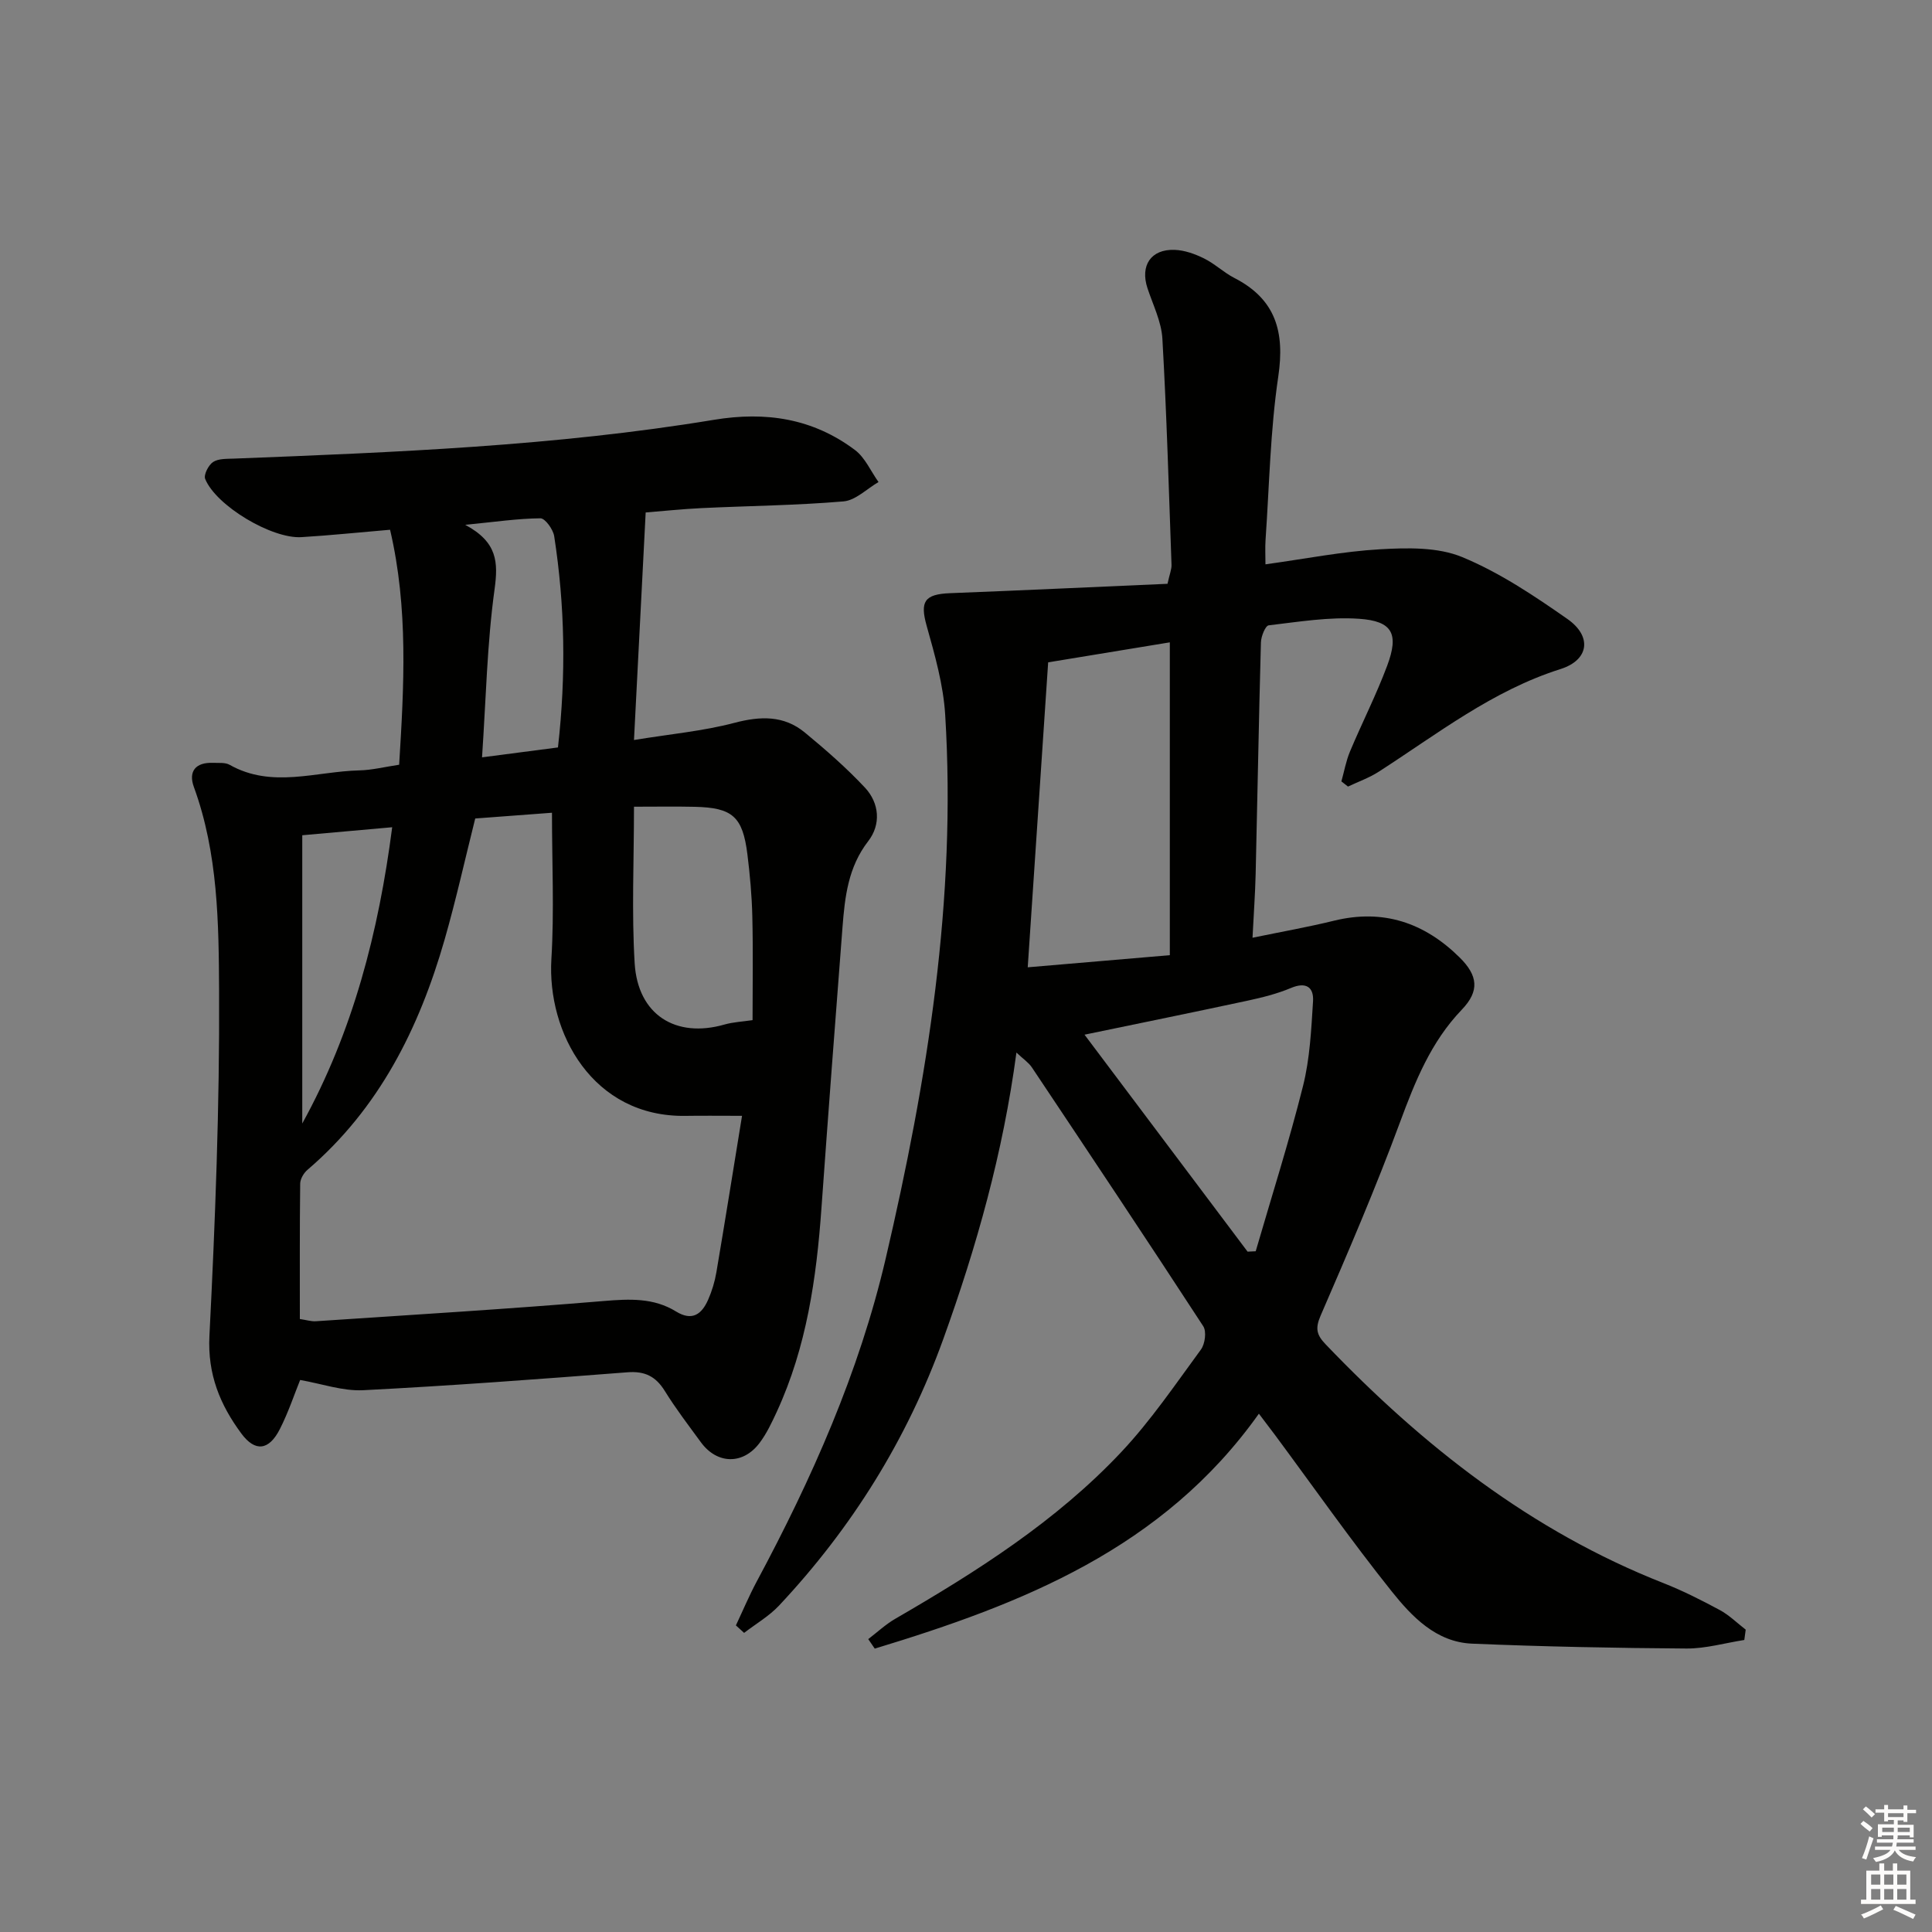 <svg enable-background="new 0 0 400 400" viewBox="0 0 400 400" xmlns="http://www.w3.org/2000/svg"><rect x="0" y="0" width="400" height="400" fill="#808080" stroke="none"/><path d="m361.14 339.54c-3.99.62-7.98 1.79-11.96 1.77-14.81-.1-29.62-.39-44.42-1.01-7.44-.32-12.45-5.6-16.66-10.87-8.4-10.51-16.14-21.56-24.16-32.38-.97-1.3-1.96-2.59-3.3-4.36-19.88 27.98-49.08 39.39-79.53 48.64-.45-.66-.9-1.31-1.35-1.97 1.84-1.4 3.56-3.02 5.55-4.18 16.9-9.79 33.37-20.23 46.84-34.55 6.11-6.5 11.19-14 16.49-21.22.85-1.16 1.19-3.74.48-4.83-11.7-17.95-23.59-35.78-35.49-53.6-.68-1.01-1.79-1.73-3.19-3.06-2.78 20.83-8.26 40.22-15.13 59.28-7.5 20.81-18.94 39.14-34.02 55.22-2.07 2.2-4.8 3.78-7.23 5.65-.57-.52-1.13-1.03-1.7-1.55 1.43-3.03 2.73-6.13 4.31-9.08 11.42-21.3 21.2-43.29 26.71-66.9 8.64-37.01 14.67-74.37 12.31-112.57-.38-6.19-2.14-12.36-3.83-18.38-1.41-5.03-.51-6.57 4.86-6.78 15.01-.58 30.01-1.29 45-1.94.46-2.09.86-3.01.83-3.92-.56-15.61-1-31.23-1.89-46.82-.2-3.54-1.95-7.01-3.09-10.47-1.54-4.67.7-8.1 5.61-7.93 2.06.07 4.21.84 6.09 1.77 2.22 1.09 4.08 2.91 6.29 4.05 8.58 4.4 10.47 11.17 9.09 20.42-1.65 11.15-1.85 22.52-2.63 33.79-.11 1.62-.02 3.25-.02 5.08 8.32-1.15 16.01-2.68 23.76-3.12 5.65-.32 11.91-.47 16.95 1.61 7.73 3.19 14.89 7.99 21.8 12.82 5.18 3.62 4.47 8.51-1.42 10.37-14.09 4.46-25.5 13.44-37.63 21.25-1.97 1.27-4.24 2.07-6.37 3.08-.46-.36-.91-.71-1.37-1.07.58-2.05.95-4.19 1.76-6.14 2.5-5.97 5.46-11.76 7.72-17.81 2.47-6.61 1.11-9.25-5.84-9.72-6.18-.42-12.48.63-18.69 1.36-.69.08-1.58 2.29-1.61 3.54-.44 15.97-.71 31.94-1.09 47.92-.1 4.12-.4 8.23-.65 13.22 6.04-1.25 11.5-2.21 16.88-3.53 10.17-2.49 18.69.41 25.97 7.58 3.85 3.79 4.18 6.98.49 10.83-6.41 6.68-9.67 14.85-12.82 23.36-5 13.53-10.7 26.8-16.44 40.04-1.16 2.69-.76 4 1.08 5.92 20.11 21.01 42.56 38.65 69.91 49.41 4.01 1.58 7.88 3.54 11.67 5.58 1.95 1.05 3.59 2.69 5.37 4.06-.09.7-.19 1.42-.29 2.14zm-118.94-141.78c0-21.79 0-43.1 0-64.77-8.54 1.4-16.64 2.73-25.19 4.14-1.4 20.86-2.79 41.64-4.23 63.14 9.85-.84 19.37-1.65 29.42-2.51zm-17.66 16.46c11.63 15.47 22.69 30.2 33.76 44.92.56-.03 1.12-.05 1.68-.08 3.31-11.4 6.92-22.72 9.8-34.23 1.42-5.66 1.7-11.65 2.07-17.52.18-2.9-1.41-4.09-4.57-2.76-2.88 1.21-5.97 1.98-9.04 2.64-10.98 2.36-22 4.6-33.7 7.03z" fill="#010100"/><path d="m62.14 285.71c-1.16 2.85-2.41 6.65-4.2 10.17-2.25 4.43-5.1 4.79-7.97.92-4.4-5.95-7.02-12.25-6.61-20.23 1.2-23.75 2.12-47.54 2-71.31-.07-14.18-.21-28.6-5.22-42.32-1.19-3.26.38-5.14 3.96-5 1.16.05 2.5-.12 3.43.4 8.78 4.96 17.9 1.37 26.87 1.16 2.62-.06 5.22-.72 8.24-1.17 1-16.25 1.93-32.35-1.88-48.65-6.5.55-12.42 1.17-18.35 1.53-6.14.38-17.68-6.51-19.93-12.05-.35-.86.69-2.89 1.64-3.51 1.12-.73 2.86-.64 4.34-.7 33.23-1.3 66.47-2.6 99.34-8.03 10.81-1.79 20.51-.27 29.2 6.24 2.11 1.58 3.28 4.4 4.89 6.64-2.42 1.4-4.75 3.8-7.26 4.01-9.77.83-19.61.92-29.41 1.39-3.95.19-7.9.61-11.54.9-.81 15.7-1.59 31.01-2.42 47.11 7.5-1.23 14.29-1.84 20.78-3.55 5.39-1.42 10.25-1.58 14.59 2s8.61 7.31 12.45 11.41c3.01 3.23 3.34 7.65.67 11.09-4.16 5.38-4.83 11.53-5.32 17.82-1.5 19.39-2.97 38.79-4.36 58.19-1.03 14.48-3.08 28.72-9.22 42.07-1.04 2.25-2.12 4.56-3.6 6.52-3.43 4.55-8.8 4.41-12.14-.16-2.55-3.49-5.19-6.93-7.46-10.6-1.88-3.04-4.15-4.17-7.77-3.88-18.23 1.41-36.46 2.78-54.72 3.71-4.25.2-8.58-1.35-13.02-2.12zm52.14-117.44c-5.4.41-10.68.8-15.89 1.19-2.12 8.46-3.98 16.86-6.35 25.12-5.27 18.33-13.55 34.93-28.38 47.62-.78.66-1.5 1.9-1.51 2.87-.11 9.29-.07 18.59-.07 28.02 1.37.2 2.35.52 3.3.46 19.89-1.33 39.78-2.53 59.64-4.19 5.3-.44 10.3-.69 14.93 2.16 3.37 2.08 5.33.57 6.65-2.4.8-1.81 1.39-3.76 1.72-5.71 1.79-10.54 3.47-21.09 5.31-32.39-4.75 0-8.22-.05-11.68.01-19.25.3-28.72-17.23-27.79-32.5.6-9.9.12-19.87.12-30.26zm16.98-1.25c0 11.23-.5 21.85.14 32.41.65 10.68 8.5 15.58 18.59 12.69 1.81-.52 3.74-.6 5.82-.91 0-7.21.12-14.34-.05-21.47-.1-4.3-.49-8.61-1.02-12.88-.98-7.8-3.08-9.64-10.9-9.82-3.97-.09-7.94-.02-12.58-.02zm-68.68 65.59c10.51-19.05 15.81-39.67 18.62-61.34-6.56.58-12.54 1.12-18.62 1.66zm52.94-77.86c1.7-15.01 1.44-29.4-.78-43.74-.22-1.41-1.88-3.71-2.85-3.7-4.65.04-9.3.73-15.57 1.35 6.7 3.59 6.84 7.78 6.07 13.37-1.55 11.26-1.77 22.7-2.59 34.77 5.59-.73 10.47-1.37 15.72-2.05z" fill="#010100"/><g fill="#fcfbfa"><path d="m385.2 377.6.6-.6c.6.4 1.3.9 1.9 1.5l-.6.7c-.8-.6-1.4-1.1-1.9-1.6zm.3 7.1c.6-1.4 1.1-2.9 1.5-4.5.3.1.6.3.9.4-.5 1.4-1 2.9-1.5 4.4zm.2-10.1.6-.6c.7.5 1.3 1.1 1.9 1.6l-.7.7c-.6-.6-1.2-1.2-1.8-1.7zm8.4-.8h.8v.9h1.8v.7h-1.8v1.8h-.8v-.3h-1.2v.9h3.3v2.6h-.8v-.4h-2.5c0 .3 0 .6-.1.8h3.4v.7h-3.5c0 .3-.1.6-.1.8h4v.7h-3.5c.7.9 1.9 1.3 3.6 1.5-.2.2-.4.5-.6.9-1.9-.3-3.2-1.1-3.8-2.3-.5 1.1-1.8 2-3.9 2.4-.2-.3-.4-.5-.6-.8 1.9-.4 3.1-.9 3.6-1.7h-3.2v-.7h3.5c.1-.2.1-.5.2-.8h-3.3v-.7h3.4c0-.2 0-.5 0-.8h-2.4v.3h-.8v-2.6h3.3v-.9h-1.2v.3h-.8v-1.8h-1.8v-.7h1.8v-.9h.8v.9h3.2zm-4.4 5.5h2.4c0-.3 0-.6 0-.9h-2.4zm1.2-3.1h3.2v-.8h-3.2zm4.4 2.2h-2.4v.9h2.5v-.9z"/><path d="m389.2 385.8h.9v1.5h1.8v-1.5h.9v1.5h2.7v6h1.1v.9h-11.3v-.9h1.1v-6h2.7v-1.5zm.2 8.7.5.8c-1.2.6-2.5 1.3-4 1.9-.2-.3-.3-.6-.6-.8 1.6-.6 3-1.3 4.1-1.9zm-2-4.3h1.9v-2.1h-1.9zm0 3.1h1.9v-2.2h-1.9zm2.7-3.1h1.9v-2.1h-1.9zm0 3.1h1.9v-2.2h-1.9zm2.4 1.3c1.4.6 2.7 1.2 4.1 1.8l-.5.9c-1.5-.7-2.8-1.4-4.1-1.9zm2.2-6.5h-1.9v2.1h1.9zm-1.9 5.2h1.9v-2.2h-1.9z"/></g></svg>